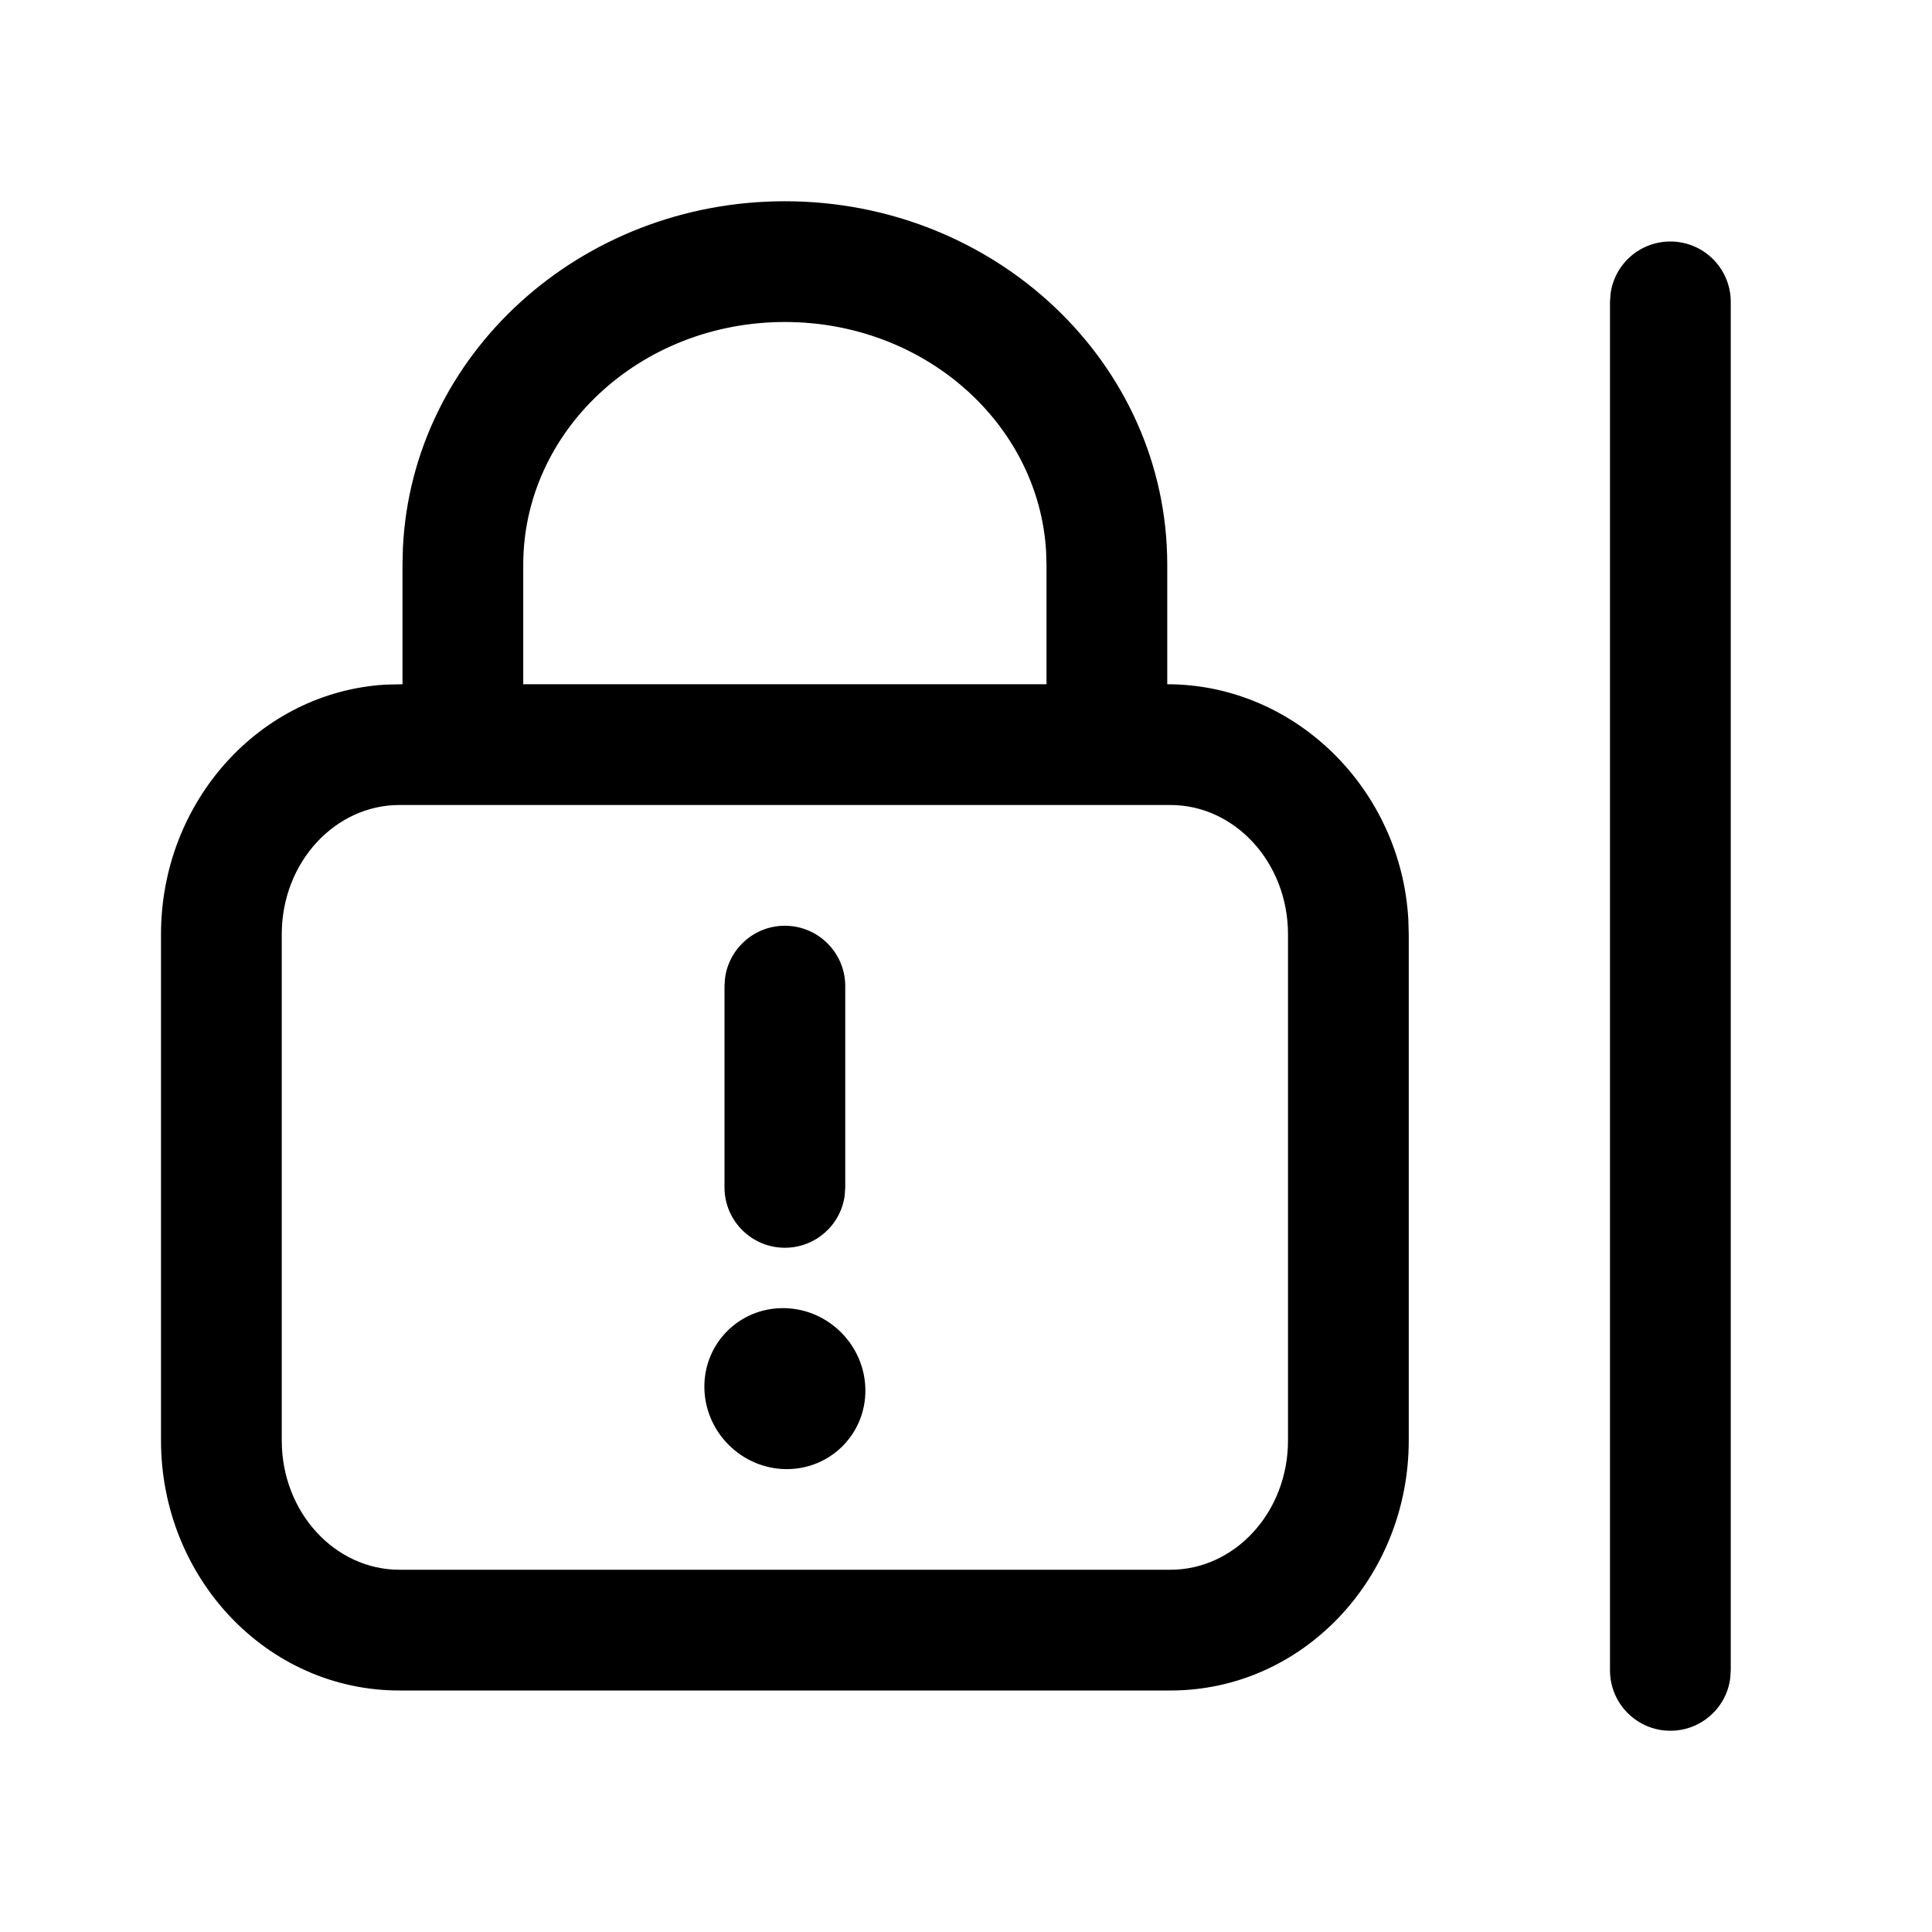 <svg viewBox="0 0 24 24" xmlns="http://www.w3.org/2000/svg"
	xmlns:xlink="http://www.w3.org/1999/xlink">
	<defs />
	<g opacity="0" />
	<path id="矢量 50"
		d="M9.75 2.5C12.364 2.5 14.5 4.511 14.5 7.015L14.5 8.5C16.087 8.5 17.406 9.803 17.495 11.426L17.5 11.607L17.5 17.893C17.5 19.599 16.186 21 14.54 21L4.961 21C3.314 21 2 19.599 2 17.893L2 11.607C2 9.962 3.222 8.6 4.785 8.505L5 8.5L5 7.015L5.005 6.807C5.119 4.401 7.209 2.5 9.75 2.5ZM20.007 3.648C20.056 3.282 20.37 3 20.75 3C21.164 3 21.5 3.336 21.5 3.75L21.5 20.75L21.493 20.852C21.444 21.218 21.13 21.5 20.75 21.5C20.336 21.5 20 21.164 20 20.75L20 3.75L20.007 3.648ZM9.75 4C7.945 4 6.5 5.36 6.5 7.015L6.5 8.5L13 8.5L13 7.015L12.995 6.845C12.9 5.268 11.492 4 9.75 4ZM3.5 11.607C3.5 10.709 4.165 10 4.961 10L14.54 10C15.335 10 16 10.709 16 11.607L16 17.893C16 18.791 15.335 19.5 14.54 19.5L4.961 19.5C4.165 19.5 3.5 18.791 3.5 17.893L3.5 11.607ZM10.5 12.25C10.5 11.836 10.164 11.5 9.75 11.5C9.37 11.5 9.057 11.782 9.007 12.148L9 12.25L9 14.75C9 15.164 9.336 15.5 9.75 15.5C10.13 15.5 10.444 15.218 10.493 14.852L10.5 14.75L10.5 12.25ZM9.738 16.25C10.29 16.257 10.743 16.71 10.75 17.262C10.757 17.814 10.314 18.256 9.762 18.25C9.21 18.243 8.757 17.79 8.75 17.238C8.743 16.686 9.186 16.244 9.738 16.25Z"
		fill-rule="evenodd" />
</svg>